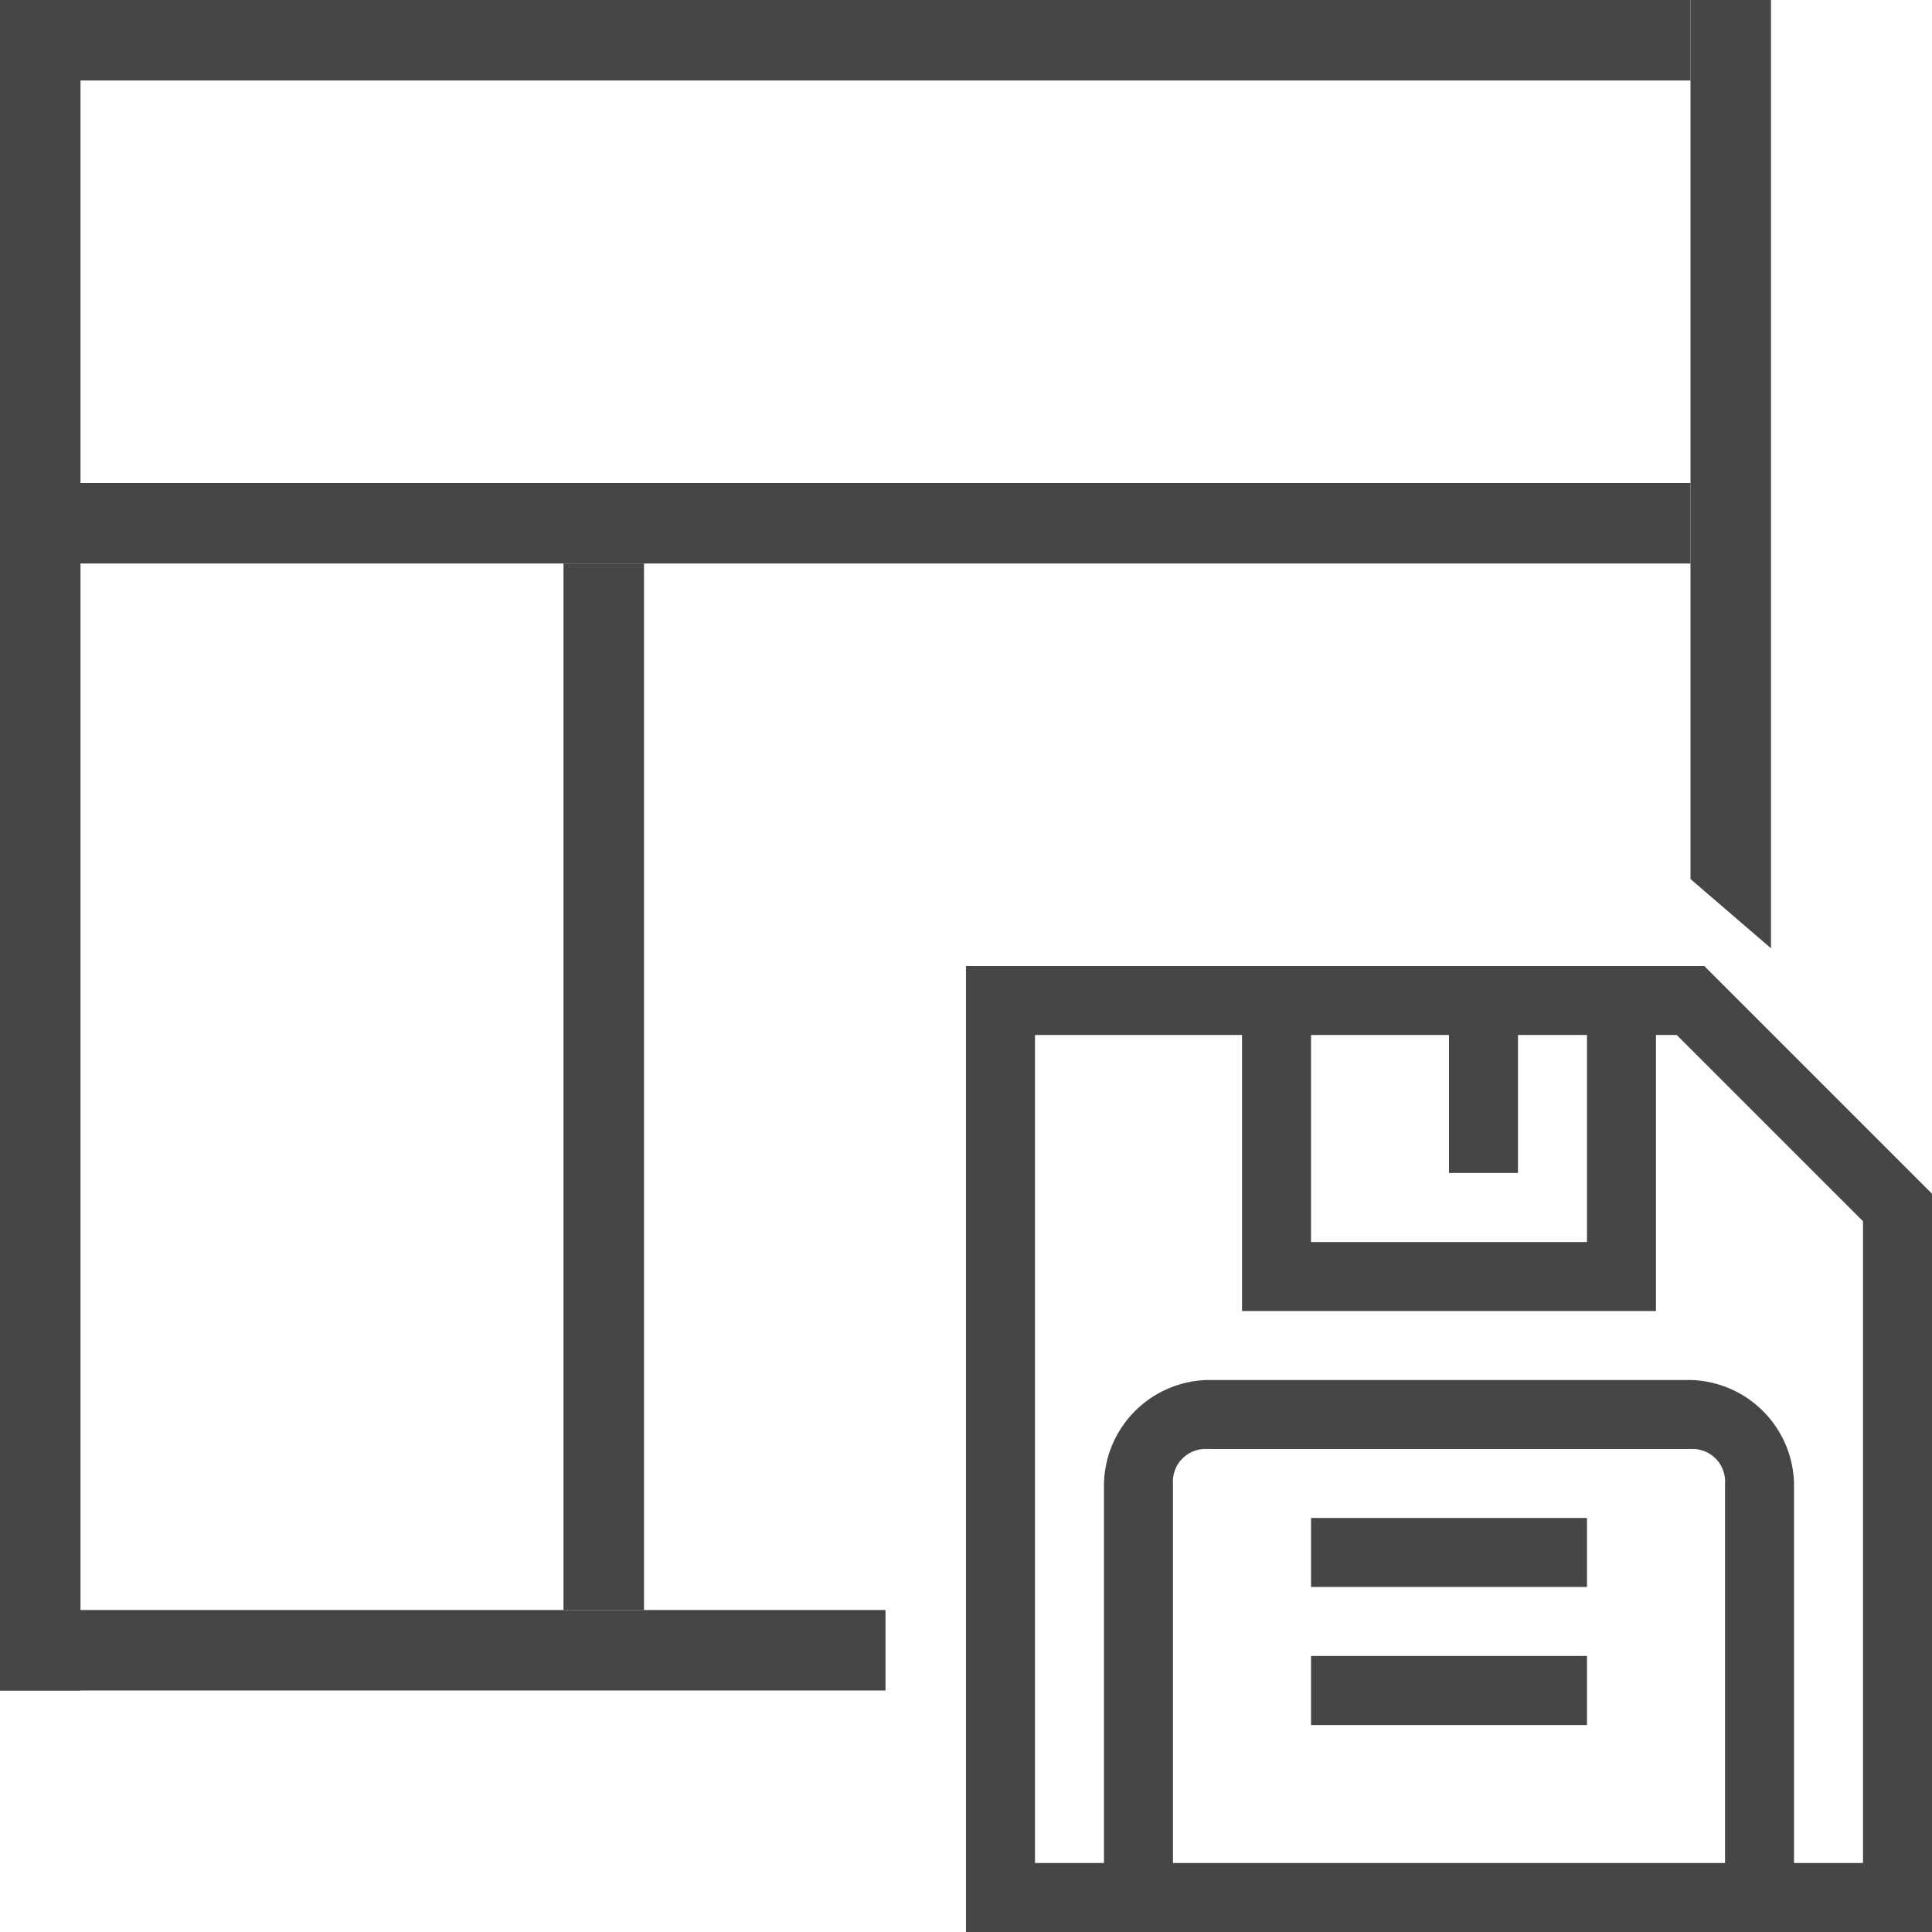 <svg id="Layer_1" data-name="Layer 1" xmlns="http://www.w3.org/2000/svg" viewBox="0 0 24 24">
  <g id="g836">
    <path id="rect816" d="M0,0H21V1H0V0Z" class="aw-theme-iconOutline" fill="#464646"/>
    <path id="rect816-9" d="M0,6H21V7H0V6Z" class="aw-theme-iconOutline" fill="#464646"/>
    <path id="rect816-9-0" d="M1,0V21H0V0H1Z" class="aw-theme-iconOutline" fill="#464646"/>
    <path id="rect816-9-0-7" d="M22,0V11.78l-1-.86V0h1Z" class="aw-theme-iconOutline" fill="#464646"/>
    <path id="rect816-9-0-7-3" d="M10.8,21H0V20H11v1Z" class="aw-theme-iconOutline" fill="#464646"/>
    <path id="rect816-9-6" d="M8,7V20H7V7H8Z" class="aw-theme-iconOutline" fill="#464646"/>
    <path id="rect4" d="M16.286,18.857h3.428v.857H16.286Z" class="aw-theme-iconOutline" fill="#464646"/>
    <path id="rect6" d="M16.286,20.571h3.428v.858H16.286Z" class="aw-theme-iconOutline" fill="#464646"/>
    <path id="path8-3" d="M21.171,12H12V24H24V14.829Zm-4.885.857H18v1.714h.857V12.857h.857v2.572H16.286Zm5.143,10.286H14.571V18.429A.405.405,0,0,1,15,18h6a.405.405,0,0,1,.429.429Zm1.714,0h-.857V18.429A1.318,1.318,0,0,0,21,17.143H15a1.318,1.318,0,0,0-1.286,1.286v4.714h-.857V12.857h2.572v3.429h5.142V12.857h.258l2.314,2.314Z" class="aw-theme-iconOutline" fill="#464646"/>
  </g>
</svg>

